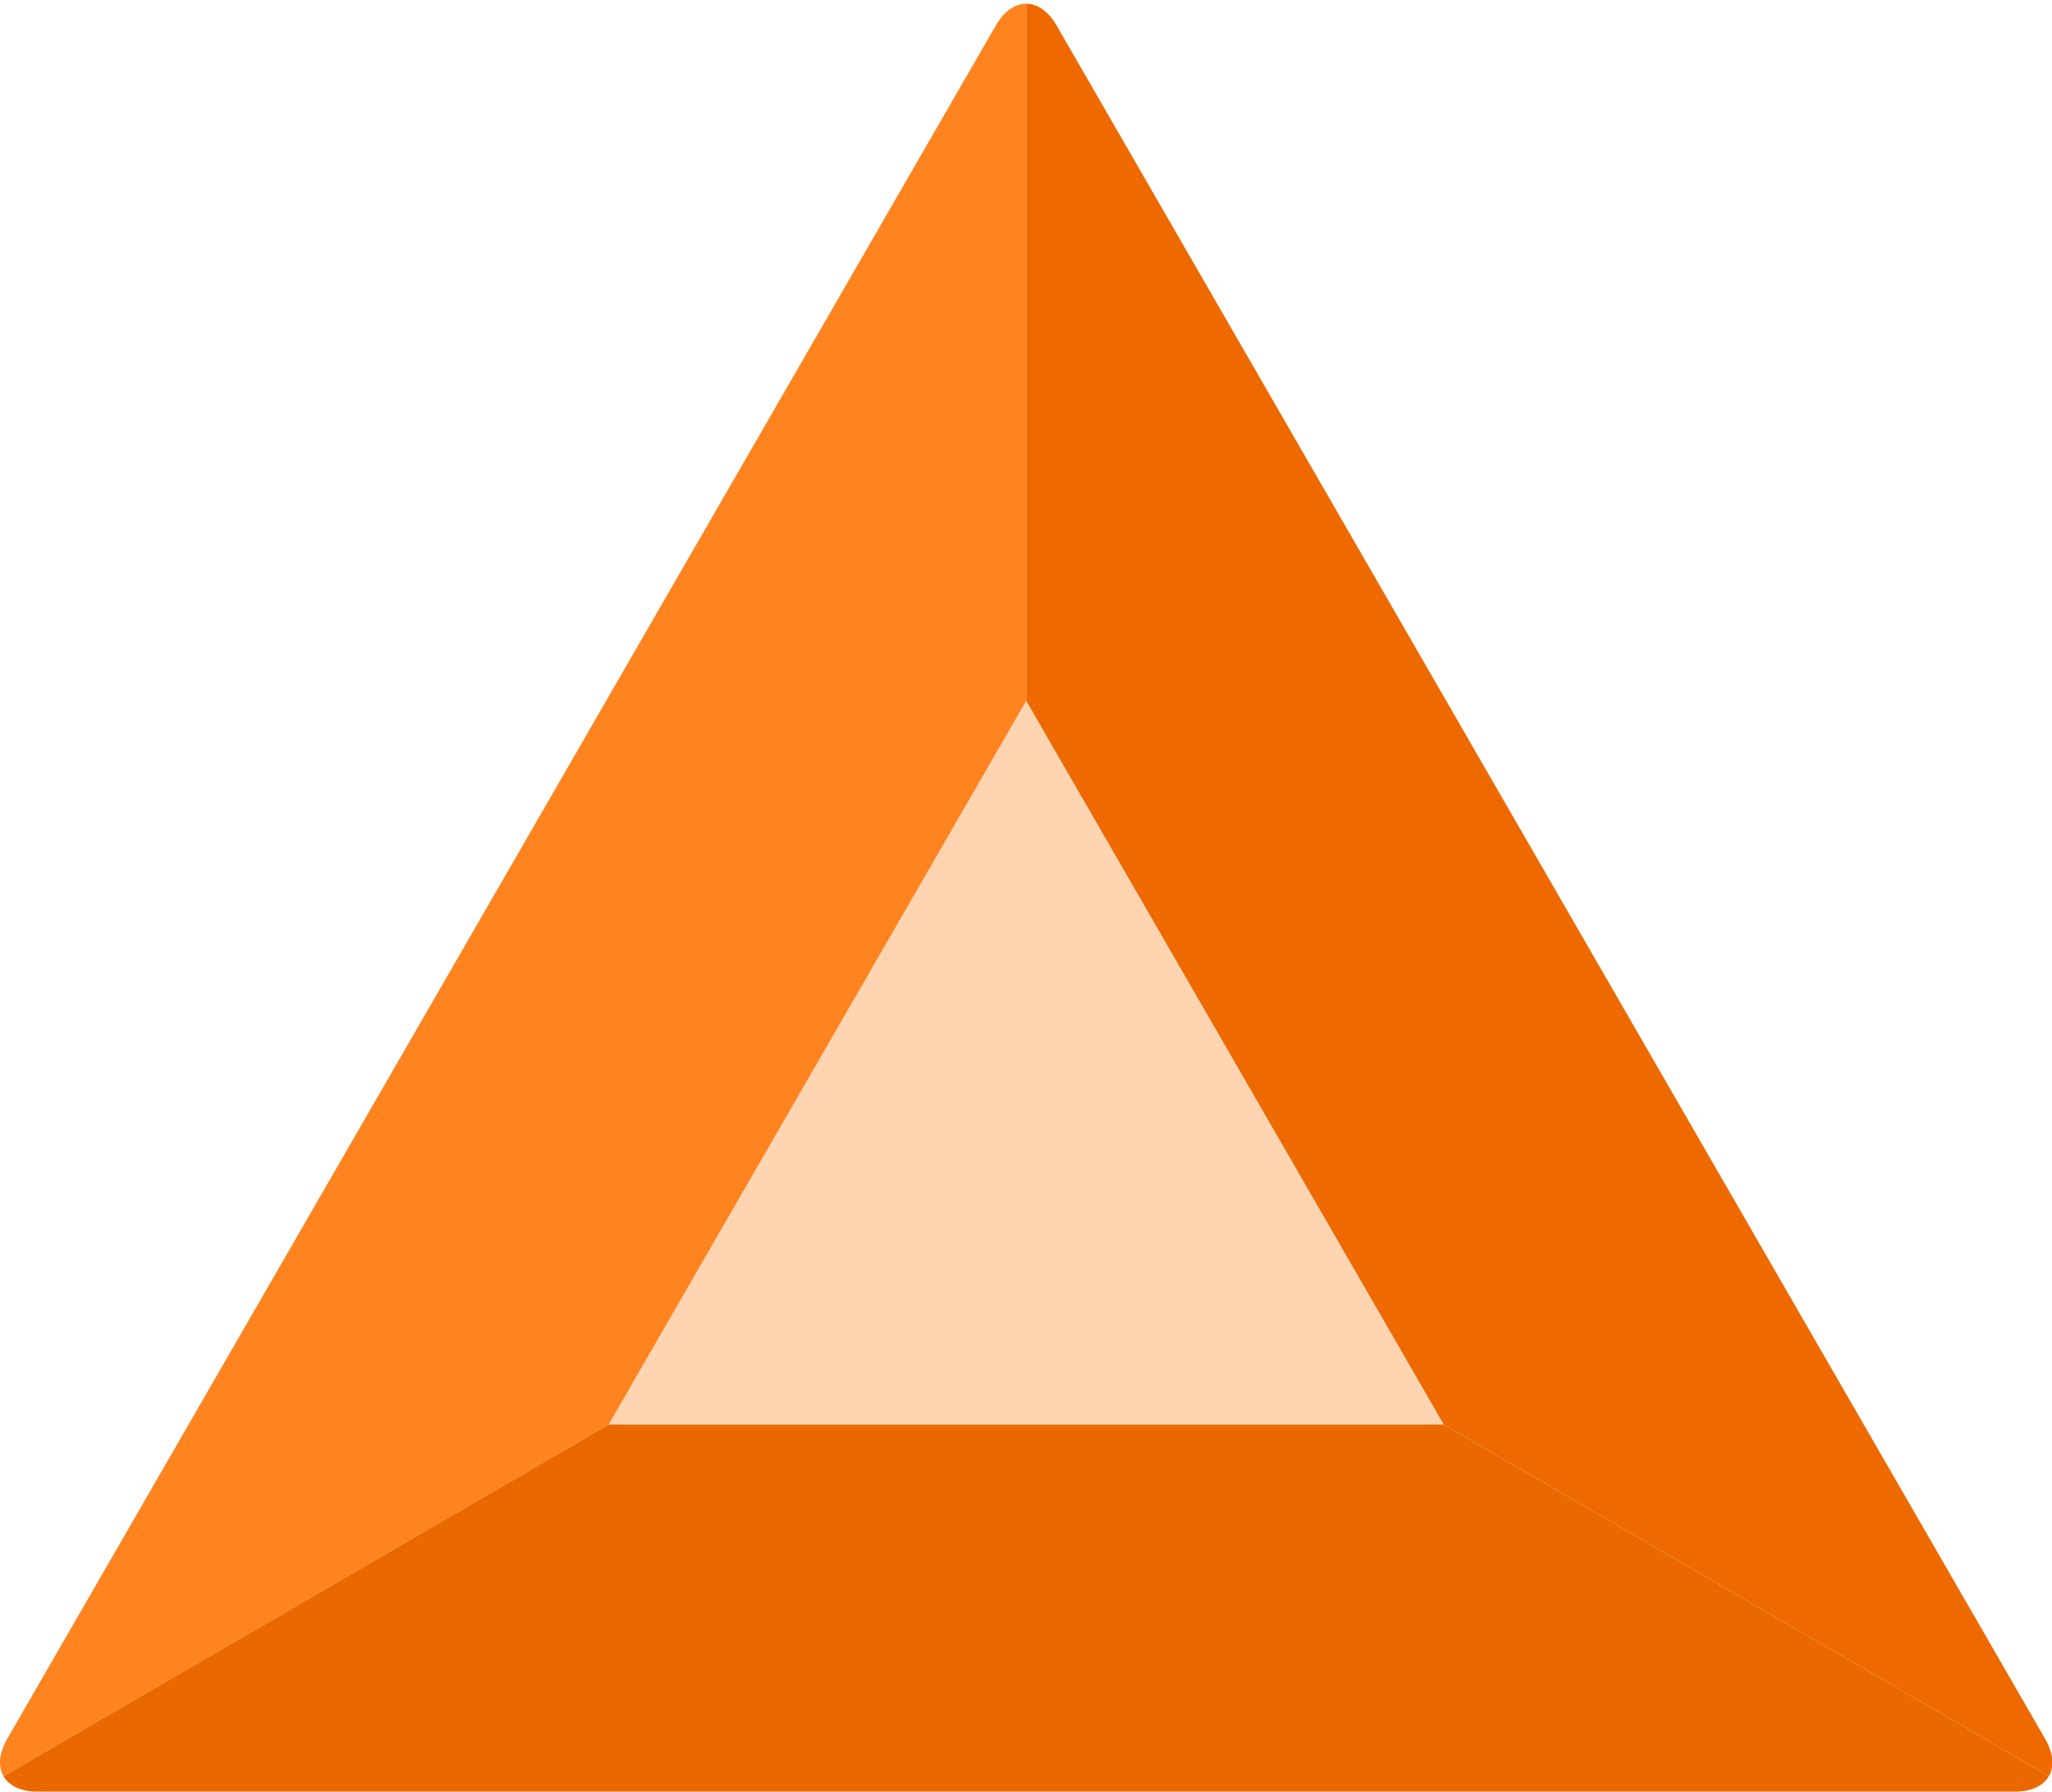 <svg width="134" height="117" xmlns="http://www.w3.org/2000/svg"><g fill="none"><path d="M67.013.242v45.536l27.252 47.23 39.533 22.965c.356-.622.305-1.48-.24-2.423l-32.281-55.945L68.996 1.66C68.449.714 67.73.242 67.013.242" fill="rgb(238,106,0)"/><path d="M.226 115.973L39.76 93.009l27.254-47.231V.242c-.72 0-1.438.472-1.983 1.417L32.748 57.605.465 113.549c-.543.944-.594 1.801-.239 2.424" fill="rgb(255,131,31)"/><path d="M133.798 115.973L94.265 93.009H39.76L.226 115.973c.358.624 1.126 1.012 2.215 1.012h129.143c1.09 0 1.856-.388 2.214-1.012" fill="rgb(234,104,0)"/><path fill="rgb(255,212,177)" d="M39.76 93.008h54.506l-27.253-47.23z"/></g></svg>